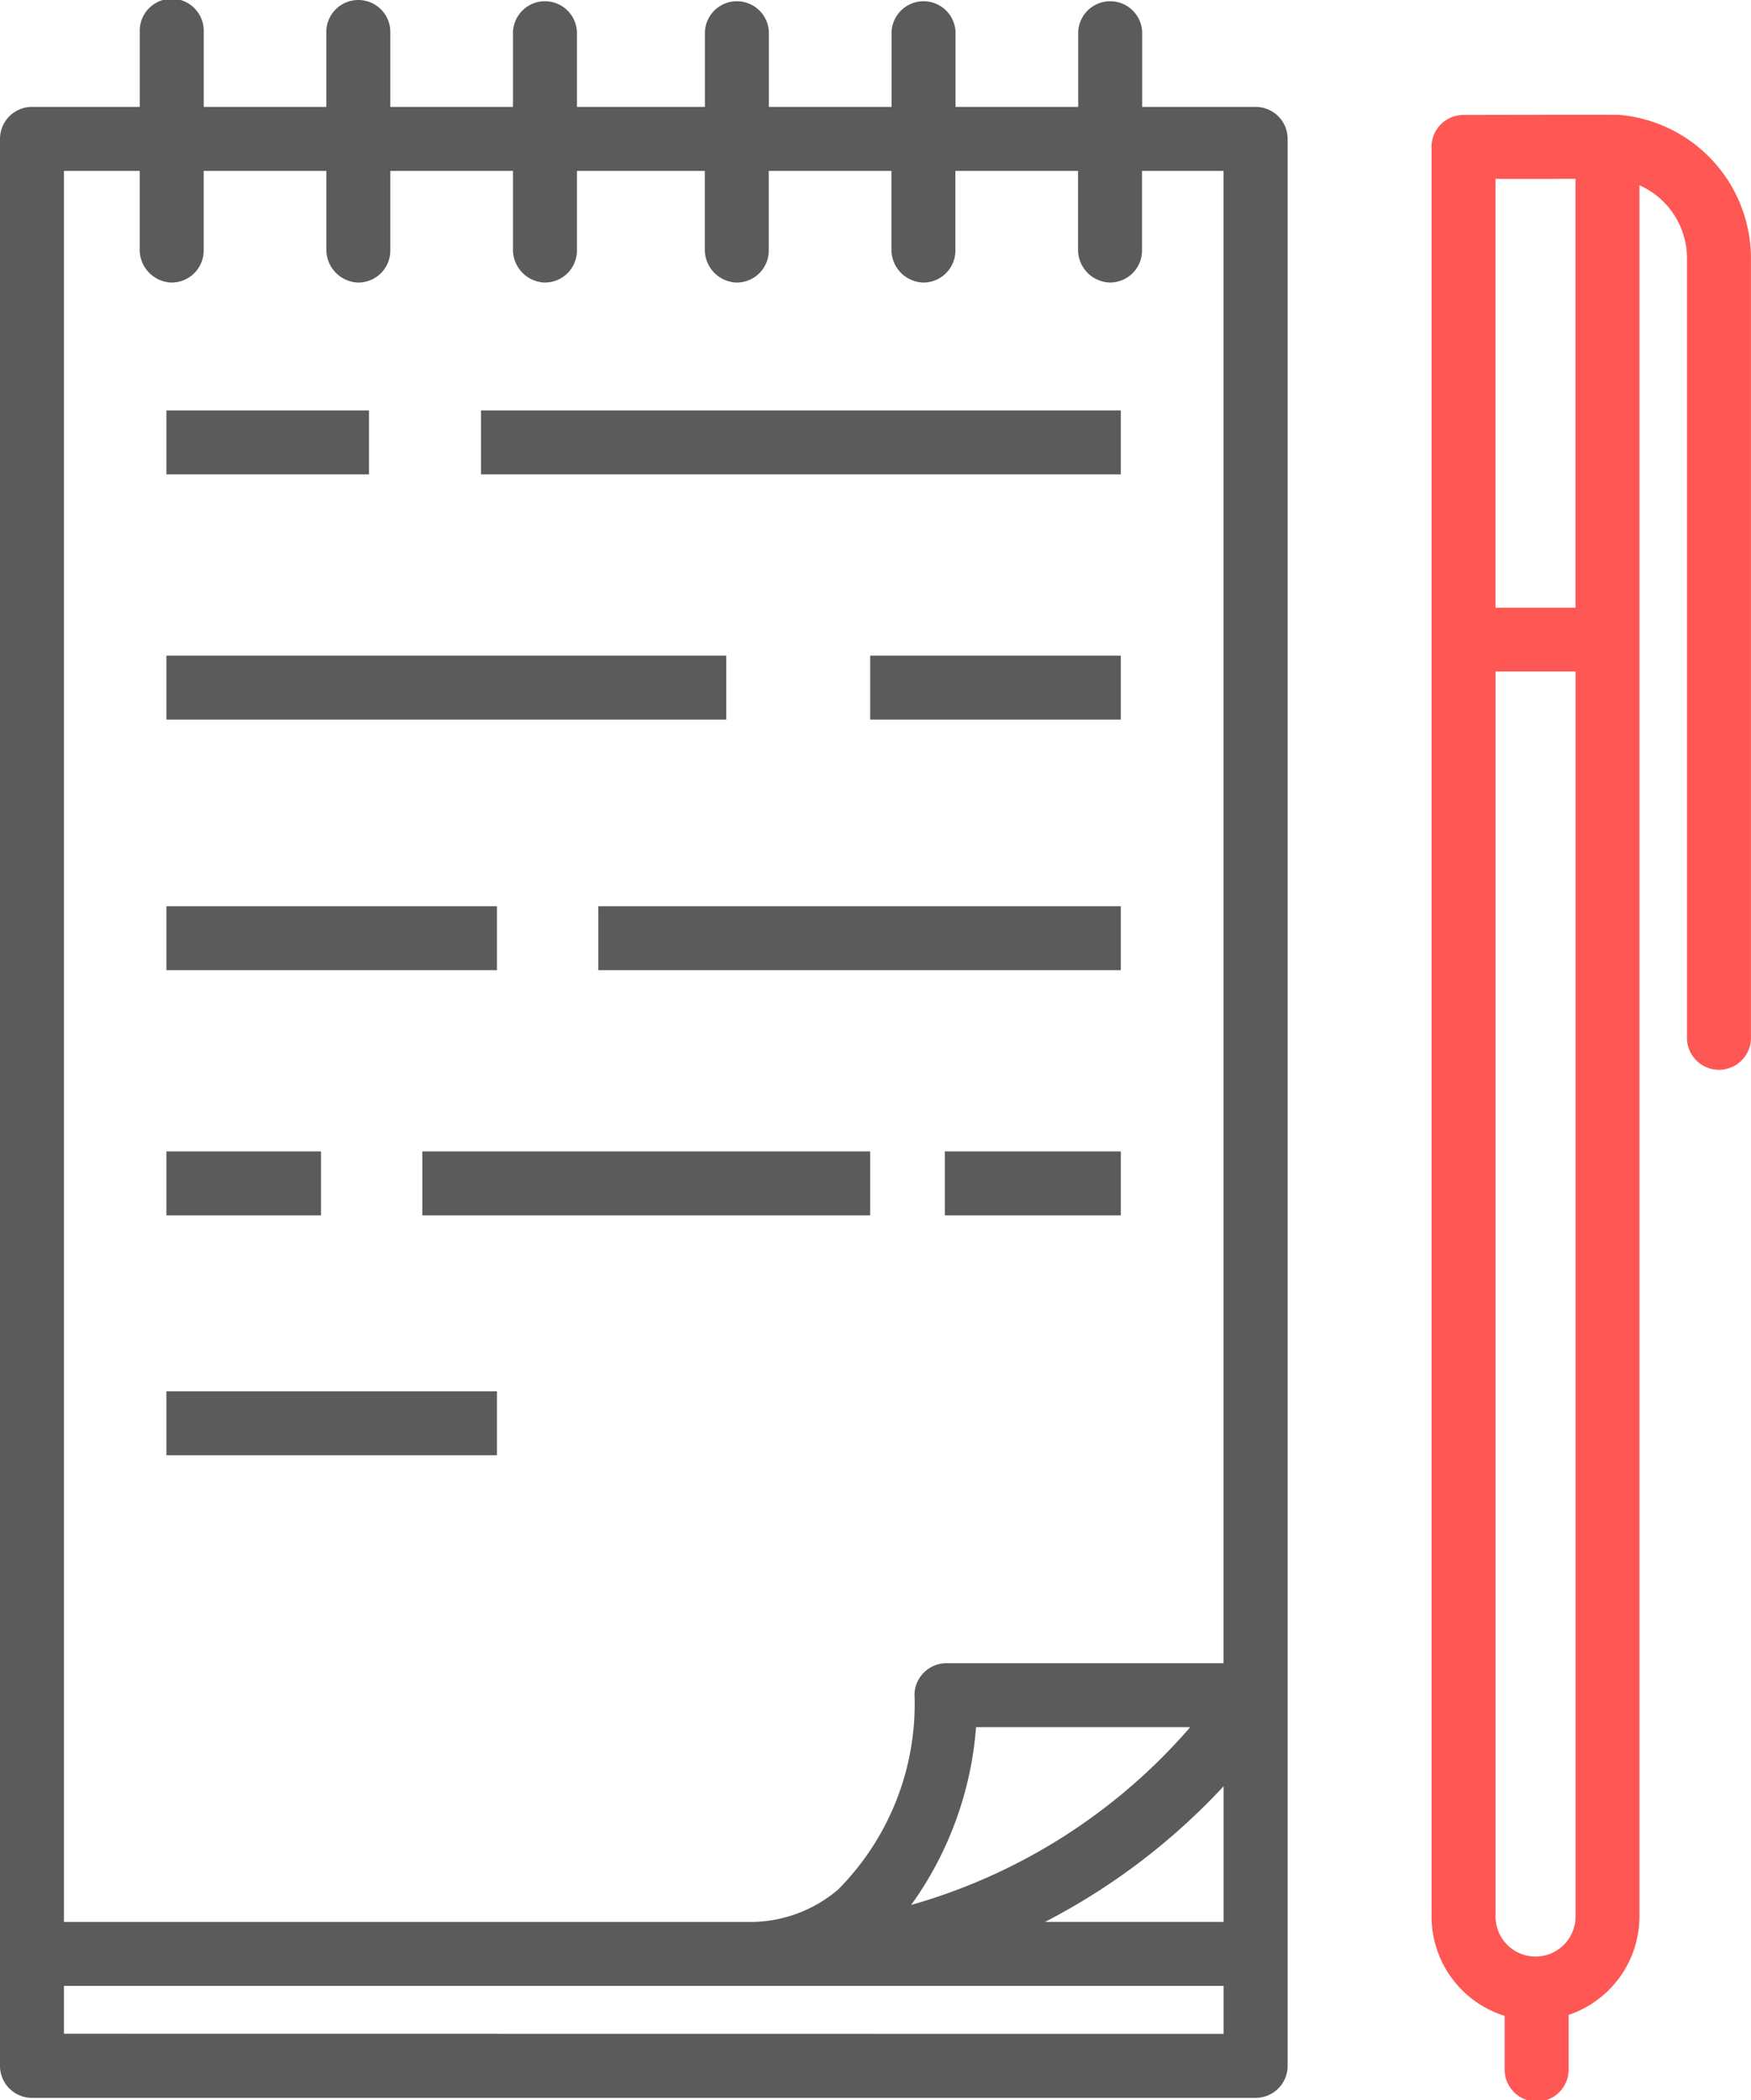 <svg id="journalist" xmlns="http://www.w3.org/2000/svg" width="36.274" height="43.521" viewBox="0 0 36.274 43.521">
  <path id="Path_522" data-name="Path 522" d="M58.811,2.215H56.46V.663a.663.663,0,0,0-1.325,0V2.215H52.594V.663a.663.663,0,0,0-1.325,0V2.215H48.727V.663a.663.663,0,0,0-1.325,0V2.215H44.751V.663a.663.663,0,0,0-1.325,0V2.215H40.885V.663a.663.663,0,0,0-1.326,0V2.215H37.019V.663a.663.663,0,1,0-1.325,0V2.215H33.462a.663.663,0,0,0-.663.663V42.807a.663.663,0,0,0,.663.663H58.811a.663.663,0,0,0,.663-.663V2.878A.663.663,0,0,0,58.811,2.215Zm-.663,37.609h-3.7a13.481,13.481,0,0,0,3.7-2.812Zm-6.472-.353a7.248,7.248,0,0,0,1.343-3.683h4.437A11.952,11.952,0,0,1,51.676,39.472ZM34.124,3.541h1.569V5.164a.681.681,0,0,0,.642.69.663.663,0,0,0,.683-.662V3.541H39.56V5.164a.681.681,0,0,0,.642.69.663.663,0,0,0,.683-.662V3.541h2.541V5.164a.681.681,0,0,0,.642.69.663.663,0,0,0,.683-.662V3.541H47.4V5.164a.681.681,0,0,0,.642.69.663.663,0,0,0,.683-.662V3.541h2.541V5.164a.681.681,0,0,0,.642.69.663.663,0,0,0,.683-.662V3.541h2.541V5.164a.681.681,0,0,0,.642.69.663.663,0,0,0,.683-.662V3.541h1.688V34.463H52.406a.665.665,0,0,0-.662.634,5.461,5.461,0,0,1-1.581,4.055,2.8,2.8,0,0,1-1.847.673H34.124Zm0,38.6V41.15H58.148v.994Z" transform="translate(-32.799 0)" fill="#5b5b5b"/>
  <rect id="Rectangle_103" data-name="Rectangle 103" width="13.255" height="1.325" transform="translate(9.964 8.505)" fill="#5b5b5b"/>
  <rect id="Rectangle_104" data-name="Rectangle 104" width="4.197" height="1.325" transform="translate(3.447 8.505)" fill="#5b5b5b"/>
  <rect id="Rectangle_105" data-name="Rectangle 105" width="5.192" height="1.325" transform="translate(18.027 13.586)" fill="#5b5b5b"/>
  <rect id="Rectangle_106" data-name="Rectangle 106" width="11.598" height="1.325" transform="translate(3.447 13.586)" fill="#5b5b5b"/>
  <rect id="Rectangle_107" data-name="Rectangle 107" width="10.825" height="1.325" transform="translate(12.394 18.778)" fill="#5b5b5b"/>
  <rect id="Rectangle_108" data-name="Rectangle 108" width="6.848" height="1.325" transform="translate(3.447 18.778)" fill="#5b5b5b"/>
  <rect id="Rectangle_109" data-name="Rectangle 109" width="6.848" height="1.325" transform="translate(3.447 28.83)" fill="#5b5b5b"/>
  <rect id="Rectangle_110" data-name="Rectangle 110" width="3.645" height="1.325" transform="translate(19.574 23.859)" fill="#5b5b5b"/>
  <rect id="Rectangle_111" data-name="Rectangle 111" width="9.278" height="1.325" transform="translate(8.749 23.859)" fill="#5b5b5b"/>
  <rect id="Rectangle_112" data-name="Rectangle 112" width="3.203" height="1.325" transform="translate(3.447 23.859)" fill="#5b5b5b"/>
  <path id="Path_523" data-name="Path 523" d="M301.948,21.53a.663.663,0,0,0-.663.663v36.67A2.158,2.158,0,0,0,302.8,60.92v1.087a.663.663,0,1,0,1.325,0V60.9a2.156,2.156,0,0,0,1.467-2.04V22.988a1.658,1.658,0,0,1,.985,1.513V40.628a.663.663,0,1,0,1.325,0V24.5a2.987,2.987,0,0,0-2.724-2.971C305.094,21.523,301.948,21.53,301.948,21.53Zm2.319,1.325v8.886h-1.657V22.856Zm-.828,36.836a.829.829,0,0,1-.828-.828v-25.8h1.657v25.8A.829.829,0,0,1,303.439,59.691Z" transform="translate(-271.629 -19.149)" fill="#fe5754"/>
</svg>
